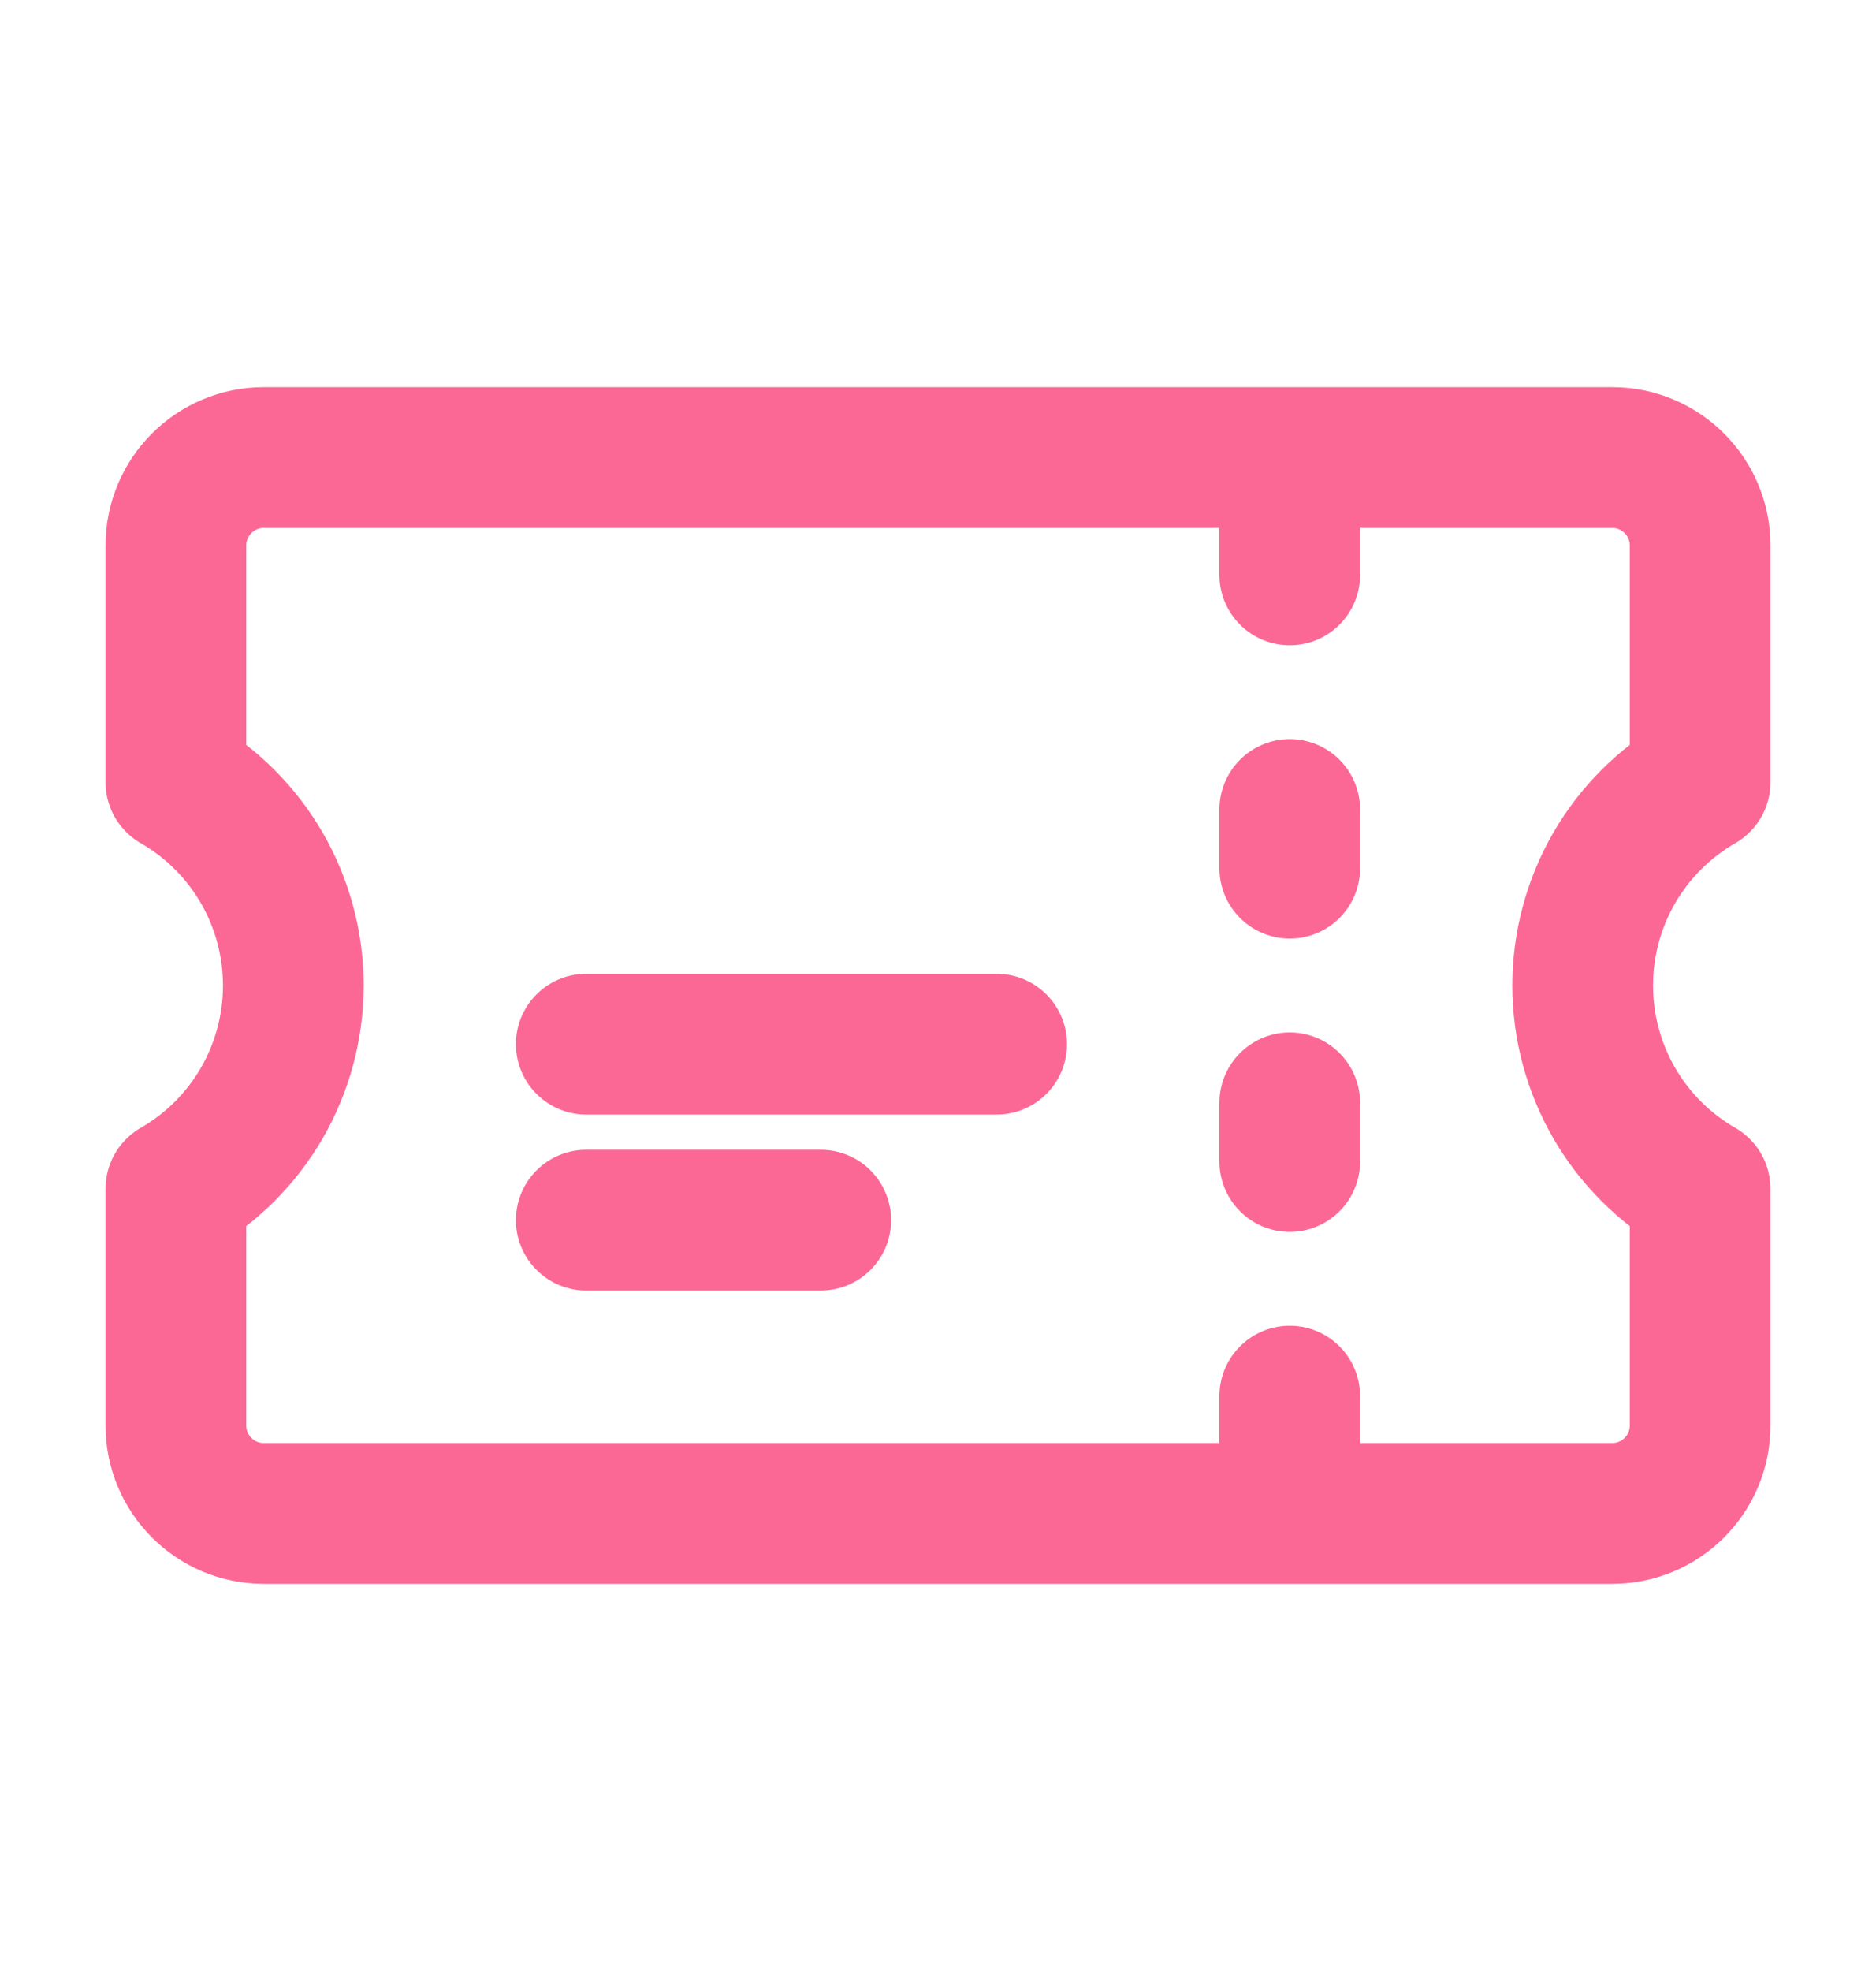 <svg width="20" height="21" viewBox="0 0 20 21" fill="none" xmlns="http://www.w3.org/2000/svg">
<path d="M13.75 5.5V6.125M13.75 8.625V9.25M13.75 11.75V12.375M13.75 14.875V15.5M6.25 11.125H10.625M6.25 13H8.75M2.812 4.875C2.295 4.875 1.875 5.295 1.875 5.812V8.334C2.256 8.553 2.572 8.869 2.792 9.249C3.011 9.629 3.127 10.061 3.127 10.5C3.127 10.939 3.011 11.371 2.792 11.751C2.572 12.131 2.256 12.447 1.875 12.666V15.188C1.875 15.705 2.295 16.125 2.812 16.125H17.188C17.705 16.125 18.125 15.705 18.125 15.188V12.666C17.744 12.447 17.428 12.131 17.208 11.751C16.989 11.371 16.873 10.939 16.873 10.5C16.873 10.061 16.989 9.629 17.208 9.249C17.428 8.869 17.744 8.553 18.125 8.334V5.812C18.125 5.295 17.705 4.875 17.188 4.875H2.812Z" stroke="#FC6896" stroke-width="1.5" stroke-linecap="round" stroke-linejoin="round"/>
</svg>
